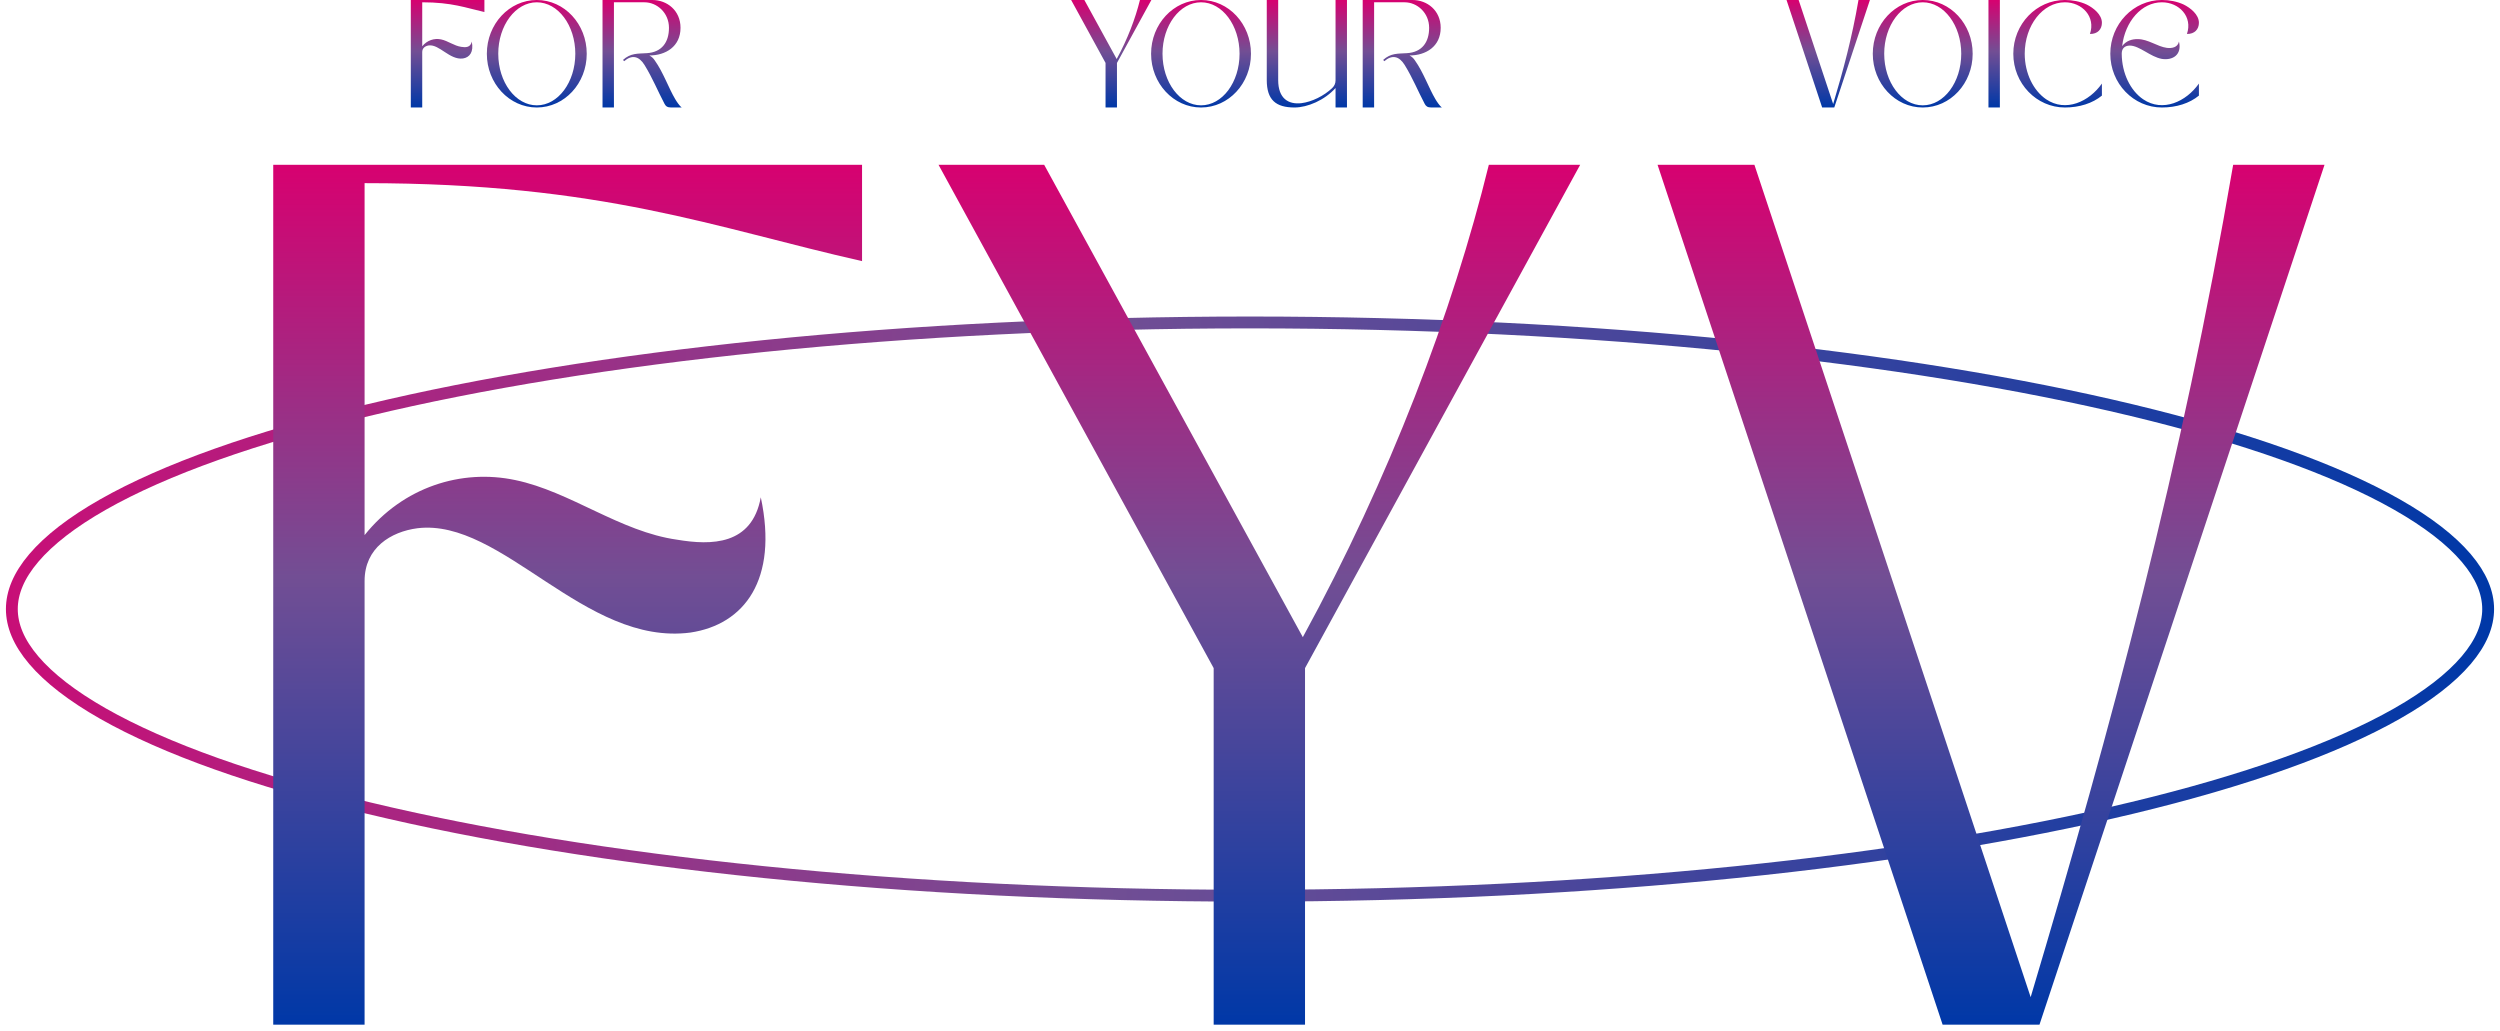 <svg width="211" height="87" viewBox="0 0 211 87" fill="none" xmlns="http://www.w3.org/2000/svg">
<path d="M210 51.406C210 52.78 209.426 54.219 208.146 55.722C206.859 57.234 204.909 58.749 202.302 60.231C197.088 63.194 189.468 65.901 179.953 68.188C160.94 72.759 134.616 75.597 105.5 75.597C76.383 75.597 50.06 72.759 31.047 68.188C21.532 65.901 13.912 63.194 8.698 60.231C6.091 58.749 4.141 57.234 2.854 55.722C1.574 54.219 1 52.78 1 51.406C1 50.031 1.574 48.593 2.854 47.089C4.141 45.578 6.091 44.062 8.698 42.581C13.912 39.618 21.532 36.911 31.047 34.624C50.06 30.053 76.383 27.215 105.5 27.215C134.616 27.215 160.94 30.053 179.953 34.624C189.468 36.911 197.088 39.618 202.302 42.581C204.909 44.062 206.859 45.578 208.146 47.089C209.426 48.593 210 50.031 210 51.406Z" stroke="url(#paint0_linear_256_17)"/>
<path d="M23.061 13.91H72.757V22.038C60.31 19.232 50.928 15.458 30.771 15.458V45.164C34.022 41.1 38.946 39.552 43.497 40.52C48.142 41.487 52.322 44.874 57.152 45.551C60.031 46.035 63.468 46.035 64.211 41.971C65.698 48.938 62.818 52.712 58.266 53.389C49.349 54.55 42.382 43.713 35.23 44.584C33.001 44.874 30.771 46.229 30.771 49.035V86.483H23.061V13.91ZM110.144 56.389V86.483H102.434V56.389L79.212 13.91H88.129L109.958 53.776C117.297 40.326 122.591 26.392 125.657 13.91H133.366L110.144 56.389ZM148.073 13.91L171.388 84.16C178.261 61.13 184.113 39.359 188.479 13.91H196.189L172.131 86.483H163.957L139.898 13.91H148.073Z" fill="url(#paint1_linear_256_17)"/>
<path d="M34.672 0H40.884V1.016C39.328 0.665 38.155 0.194 35.636 0.194V3.907C36.042 3.399 36.657 3.205 37.226 3.326C37.807 3.447 38.329 3.871 38.933 3.955C39.293 4.016 39.723 4.016 39.816 3.508C40.001 4.379 39.641 4.85 39.072 4.935C37.958 5.08 37.087 3.725 36.193 3.834C35.914 3.871 35.636 4.04 35.636 4.391V9.072H34.672V0ZM45.305 0C47.639 0 49.52 2.032 49.52 4.536C49.52 7.04 47.639 9.072 45.305 9.072C42.982 9.072 41.09 7.04 41.09 4.536C41.09 2.032 42.982 0 45.305 0ZM45.305 0.194C43.517 0.194 42.053 2.141 42.053 4.536C42.053 6.943 43.517 8.89 45.305 8.89C47.104 8.89 48.556 6.943 48.556 4.536C48.556 2.141 47.104 0.194 45.305 0.194ZM50.853 0H55.056C56.298 0 57.436 0.883 57.436 2.347C57.436 3.931 56.182 4.681 54.8 4.681C54.998 4.778 55.149 4.923 55.265 5.104C55.973 6.096 56.438 7.439 56.983 8.358C57.088 8.539 57.355 8.951 57.541 9.072H56.647C56.322 9.072 56.194 8.963 56.089 8.769C55.497 7.644 55.091 6.616 54.394 5.479C53.918 4.717 53.326 4.608 52.676 5.165L52.583 5.056C53.221 4.475 53.813 4.536 54.58 4.487C55.857 4.415 56.461 3.568 56.461 2.347C56.461 1.077 55.451 0.194 54.394 0.194H51.816V9.072H50.853V0Z" fill="url(#paint2_linear_256_17)"/>
<path d="M94.272 5.31V9.072H93.308V5.31L90.405 0H91.52L94.249 4.983C95.166 3.302 95.828 1.56 96.211 0H97.175L94.272 5.31ZM101.367 0C103.701 0 105.582 2.032 105.582 4.536C105.582 7.04 103.701 9.072 101.367 9.072C99.045 9.072 97.152 7.04 97.152 4.536C97.152 2.032 99.045 0 101.367 0ZM101.367 0.194C99.579 0.194 98.116 2.141 98.116 4.536C98.116 6.943 99.579 8.89 101.367 8.89C103.167 8.89 104.618 6.943 104.618 4.536C104.618 2.141 103.167 0.194 101.367 0.194ZM112.72 0H113.684V9.072H112.72V7.427C111.803 8.455 110.352 9.072 109.26 9.072C107.681 9.072 106.915 8.431 106.915 6.761V0H107.879V6.761C107.879 8.322 108.749 8.83 109.829 8.709C110.712 8.6 111.733 8.104 112.442 7.427C112.628 7.245 112.72 7.04 112.72 6.773V0ZM115.011 0H119.214C120.456 0 121.594 0.883 121.594 2.347C121.594 3.931 120.34 4.681 118.959 4.681C119.156 4.778 119.307 4.923 119.423 5.104C120.131 6.096 120.596 7.439 121.142 8.358C121.246 8.539 121.513 8.951 121.699 9.072H120.805C120.48 9.072 120.352 8.963 120.247 8.769C119.655 7.644 119.249 6.616 118.552 5.479C118.076 4.717 117.484 4.608 116.834 5.165L116.741 5.056C117.38 4.475 117.972 4.536 118.738 4.487C120.015 4.415 120.619 3.568 120.619 2.347C120.619 1.077 119.609 0.194 118.552 0.194H115.975V9.072H115.011V0Z" fill="url(#paint3_linear_256_17)"/>
<path d="M151.805 0L154.719 8.781C155.579 5.903 156.31 3.181 156.856 0H157.82L154.812 9.072H153.79L150.783 0H151.805ZM162.278 0C164.612 0 166.493 2.032 166.493 4.536C166.493 7.04 164.612 9.072 162.278 9.072C159.956 9.072 158.063 7.04 158.063 4.536C158.063 2.032 159.956 0 162.278 0ZM162.278 0.194C160.49 0.194 159.027 2.141 159.027 4.536C159.027 6.943 160.49 8.89 162.278 8.89C164.077 8.89 165.529 6.943 165.529 4.536C165.529 2.141 164.077 0.194 162.278 0.194ZM167.826 9.072V0H168.789V9.072H167.826ZM174.278 0C174.905 0 175.555 0.121 176.124 0.387C176.681 0.665 177.401 1.222 177.401 1.923C177.401 2.467 177.041 2.879 176.391 2.867C176.89 1.403 175.729 0.194 174.278 0.194C172.408 0.194 170.887 2.141 170.887 4.536C170.887 6.205 171.63 7.656 172.698 8.382C174.347 9.495 176.321 8.588 177.401 7.052V8.068C176.611 8.721 175.497 9.072 174.278 9.072C171.886 9.072 169.923 7.052 169.923 4.536C169.923 2.032 171.874 0 174.278 0ZM182.464 0C183.091 0 183.742 0.121 184.311 0.387C184.868 0.665 185.588 1.222 185.588 1.923C185.588 2.467 185.228 2.879 184.578 2.867C185.077 1.403 183.916 0.194 182.464 0.194C180.758 0.194 179.353 1.802 179.109 3.895C179.445 3.435 179.956 3.29 180.432 3.302C181.303 3.302 182.07 3.931 182.882 4.04C183.3 4.088 183.8 4.016 183.904 3.508C184.171 4.596 183.405 5.116 182.464 4.971C181.489 4.802 180.572 3.846 179.747 3.846C179.318 3.858 179.074 4.088 179.074 4.536C179.086 6.205 179.817 7.656 180.885 8.382C182.534 9.495 184.508 8.588 185.588 7.052V8.068C184.798 8.721 183.684 9.072 182.464 9.072C180.072 9.072 178.11 7.052 178.11 4.536C178.11 2.032 180.061 0 182.464 0Z" fill="url(#paint4_linear_256_17)"/>
<defs>
<linearGradient id="paint0_linear_256_17" x1="-17" y1="51" x2="210" y2="55.5" gradientUnits="userSpaceOnUse">
<stop stop-color="#D80271"/>
<stop offset="0.484" stop-color="#724E94"/>
<stop offset="1" stop-color="#0038A7"/>
</linearGradient>
<linearGradient id="paint1_linear_256_17" x1="109.625" y1="13.91" x2="109.625" y2="86.483" gradientUnits="userSpaceOnUse">
<stop stop-color="#D70170"/>
<stop offset="0.479" stop-color="#724E94"/>
<stop offset="1" stop-color="#0038A7"/>
</linearGradient>
<linearGradient id="paint2_linear_256_17" x1="46.106" y1="0" x2="46.106" y2="9.072" gradientUnits="userSpaceOnUse">
<stop stop-color="#D70170"/>
<stop offset="0.479" stop-color="#724E94"/>
<stop offset="1" stop-color="#0038A7"/>
</linearGradient>
<linearGradient id="paint3_linear_256_17" x1="106.052" y1="0" x2="106.052" y2="9.072" gradientUnits="userSpaceOnUse">
<stop stop-color="#D70170"/>
<stop offset="0.479" stop-color="#724E94"/>
<stop offset="1" stop-color="#0038A7"/>
</linearGradient>
<linearGradient id="paint4_linear_256_17" x1="168.185" y1="0" x2="168.185" y2="9.072" gradientUnits="userSpaceOnUse">
<stop stop-color="#D70170"/>
<stop offset="0.479" stop-color="#724E94"/>
<stop offset="1" stop-color="#0038A7"/>
</linearGradient>
</defs>
</svg>
